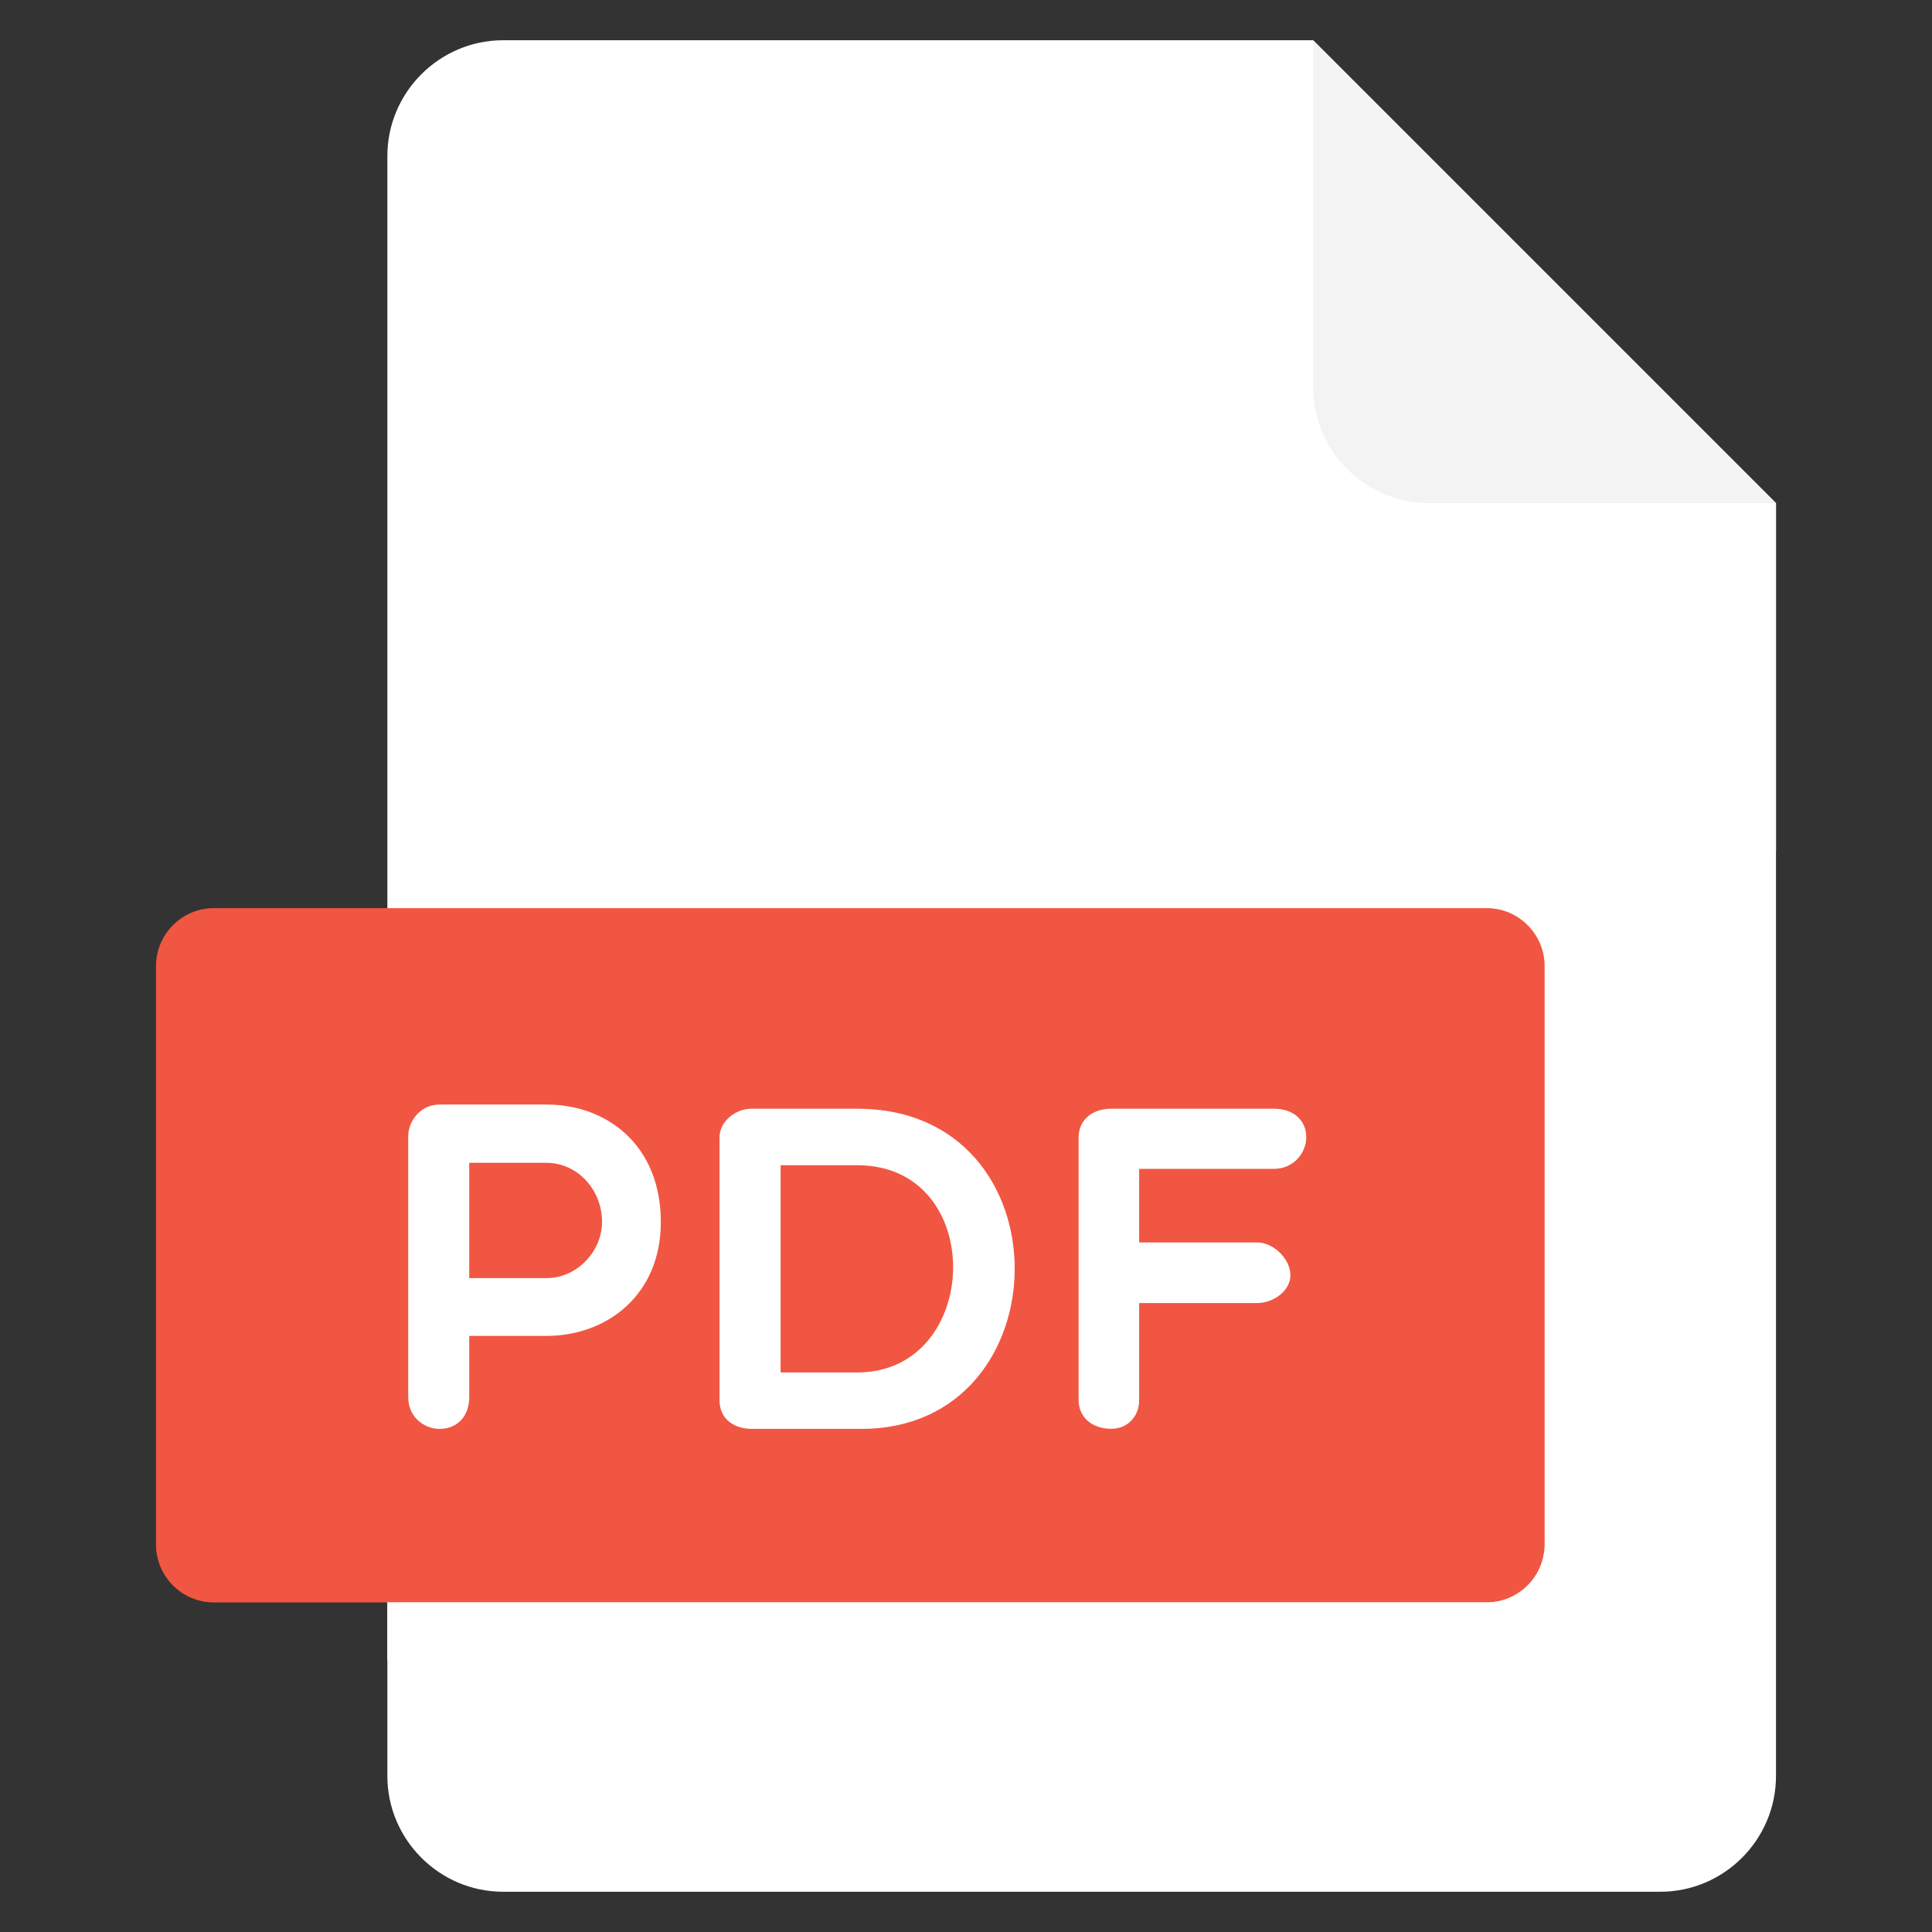 <svg width="24" height="24" viewBox="0 0 24 24" fill="none" xmlns="http://www.w3.org/2000/svg">
<rect x="0" y="0" width="24" height="24" fill="#333333" stroke="none"/>
<g clip-path="url(#clip0_2026_6466)">
<g clip-path="url(#clip1_2026_6466)">
<path d="M6.25 0.5C5.459 0.5 4.812 1.147 4.812 1.938V22.062C4.812 22.853 5.459 23.5 6.25 23.5H20.625C21.416 23.5 22.062 22.853 22.062 22.062V6.25L16.312 0.5H6.25Z" fill="white"/>
<path d="M17.75 6.25H22.062L16.312 0.5V4.812C16.312 5.603 16.959 6.25 17.75 6.25Z" fill="#F3F3F3"/>
<path d="M22.062 10.562L17.75 6.25H22.062V10.562Z" fill="white"/>
<path d="M19.188 19.188C19.188 19.583 18.864 19.906 18.469 19.906H2.656C2.261 19.906 1.938 19.583 1.938 19.188V12C1.938 11.605 2.261 11.281 2.656 11.281H18.469C18.864 11.281 19.188 11.605 19.188 12V19.188Z" fill="#F15642"/>
<path d="M5.071 14.118C5.071 13.928 5.22 13.721 5.461 13.721H6.789C7.536 13.721 8.209 14.222 8.209 15.181C8.209 16.089 7.536 16.595 6.789 16.595H5.829V17.354C5.829 17.607 5.668 17.75 5.461 17.75C5.271 17.75 5.071 17.607 5.071 17.354V14.118ZM5.829 14.445V15.877H6.789C7.174 15.877 7.479 15.537 7.479 15.181C7.479 14.779 7.174 14.445 6.789 14.445H5.829Z" fill="white"/>
<path d="M9.334 17.75C9.145 17.75 8.938 17.646 8.938 17.394V14.13C8.938 13.923 9.145 13.773 9.334 13.773H10.65C13.277 13.773 13.219 17.75 10.702 17.75H9.334ZM9.697 14.475V17.049H10.65C12.202 17.049 12.271 14.475 10.65 14.475H9.697Z" fill="white"/>
<path d="M14.151 14.521V15.434H15.616C15.823 15.434 16.03 15.641 16.03 15.842C16.03 16.032 15.823 16.187 15.616 16.187H14.151V17.393C14.151 17.595 14.008 17.749 13.806 17.749C13.553 17.749 13.399 17.595 13.399 17.393V14.129C13.399 13.923 13.554 13.773 13.806 13.773H15.824C16.077 13.773 16.227 13.923 16.227 14.129C16.227 14.313 16.077 14.52 15.824 14.52H14.151V14.521Z" fill="white"/>
<path d="M18.469 19.906H4.812V20.625H18.469C18.864 20.625 19.188 20.302 19.188 19.906V19.188C19.188 19.583 18.864 19.906 18.469 19.906Z" fill="white"/>
</g>
</g>
<defs>
<clipPath id="clip0_2026_6466">
<rect width="24" height="24" fill="white"/>
</clipPath>
<clipPath id="clip1_2026_6466">
<rect width="23" height="23" fill="white" transform="translate(0.5 0.5)"/>
</clipPath>
</defs>
</svg>
